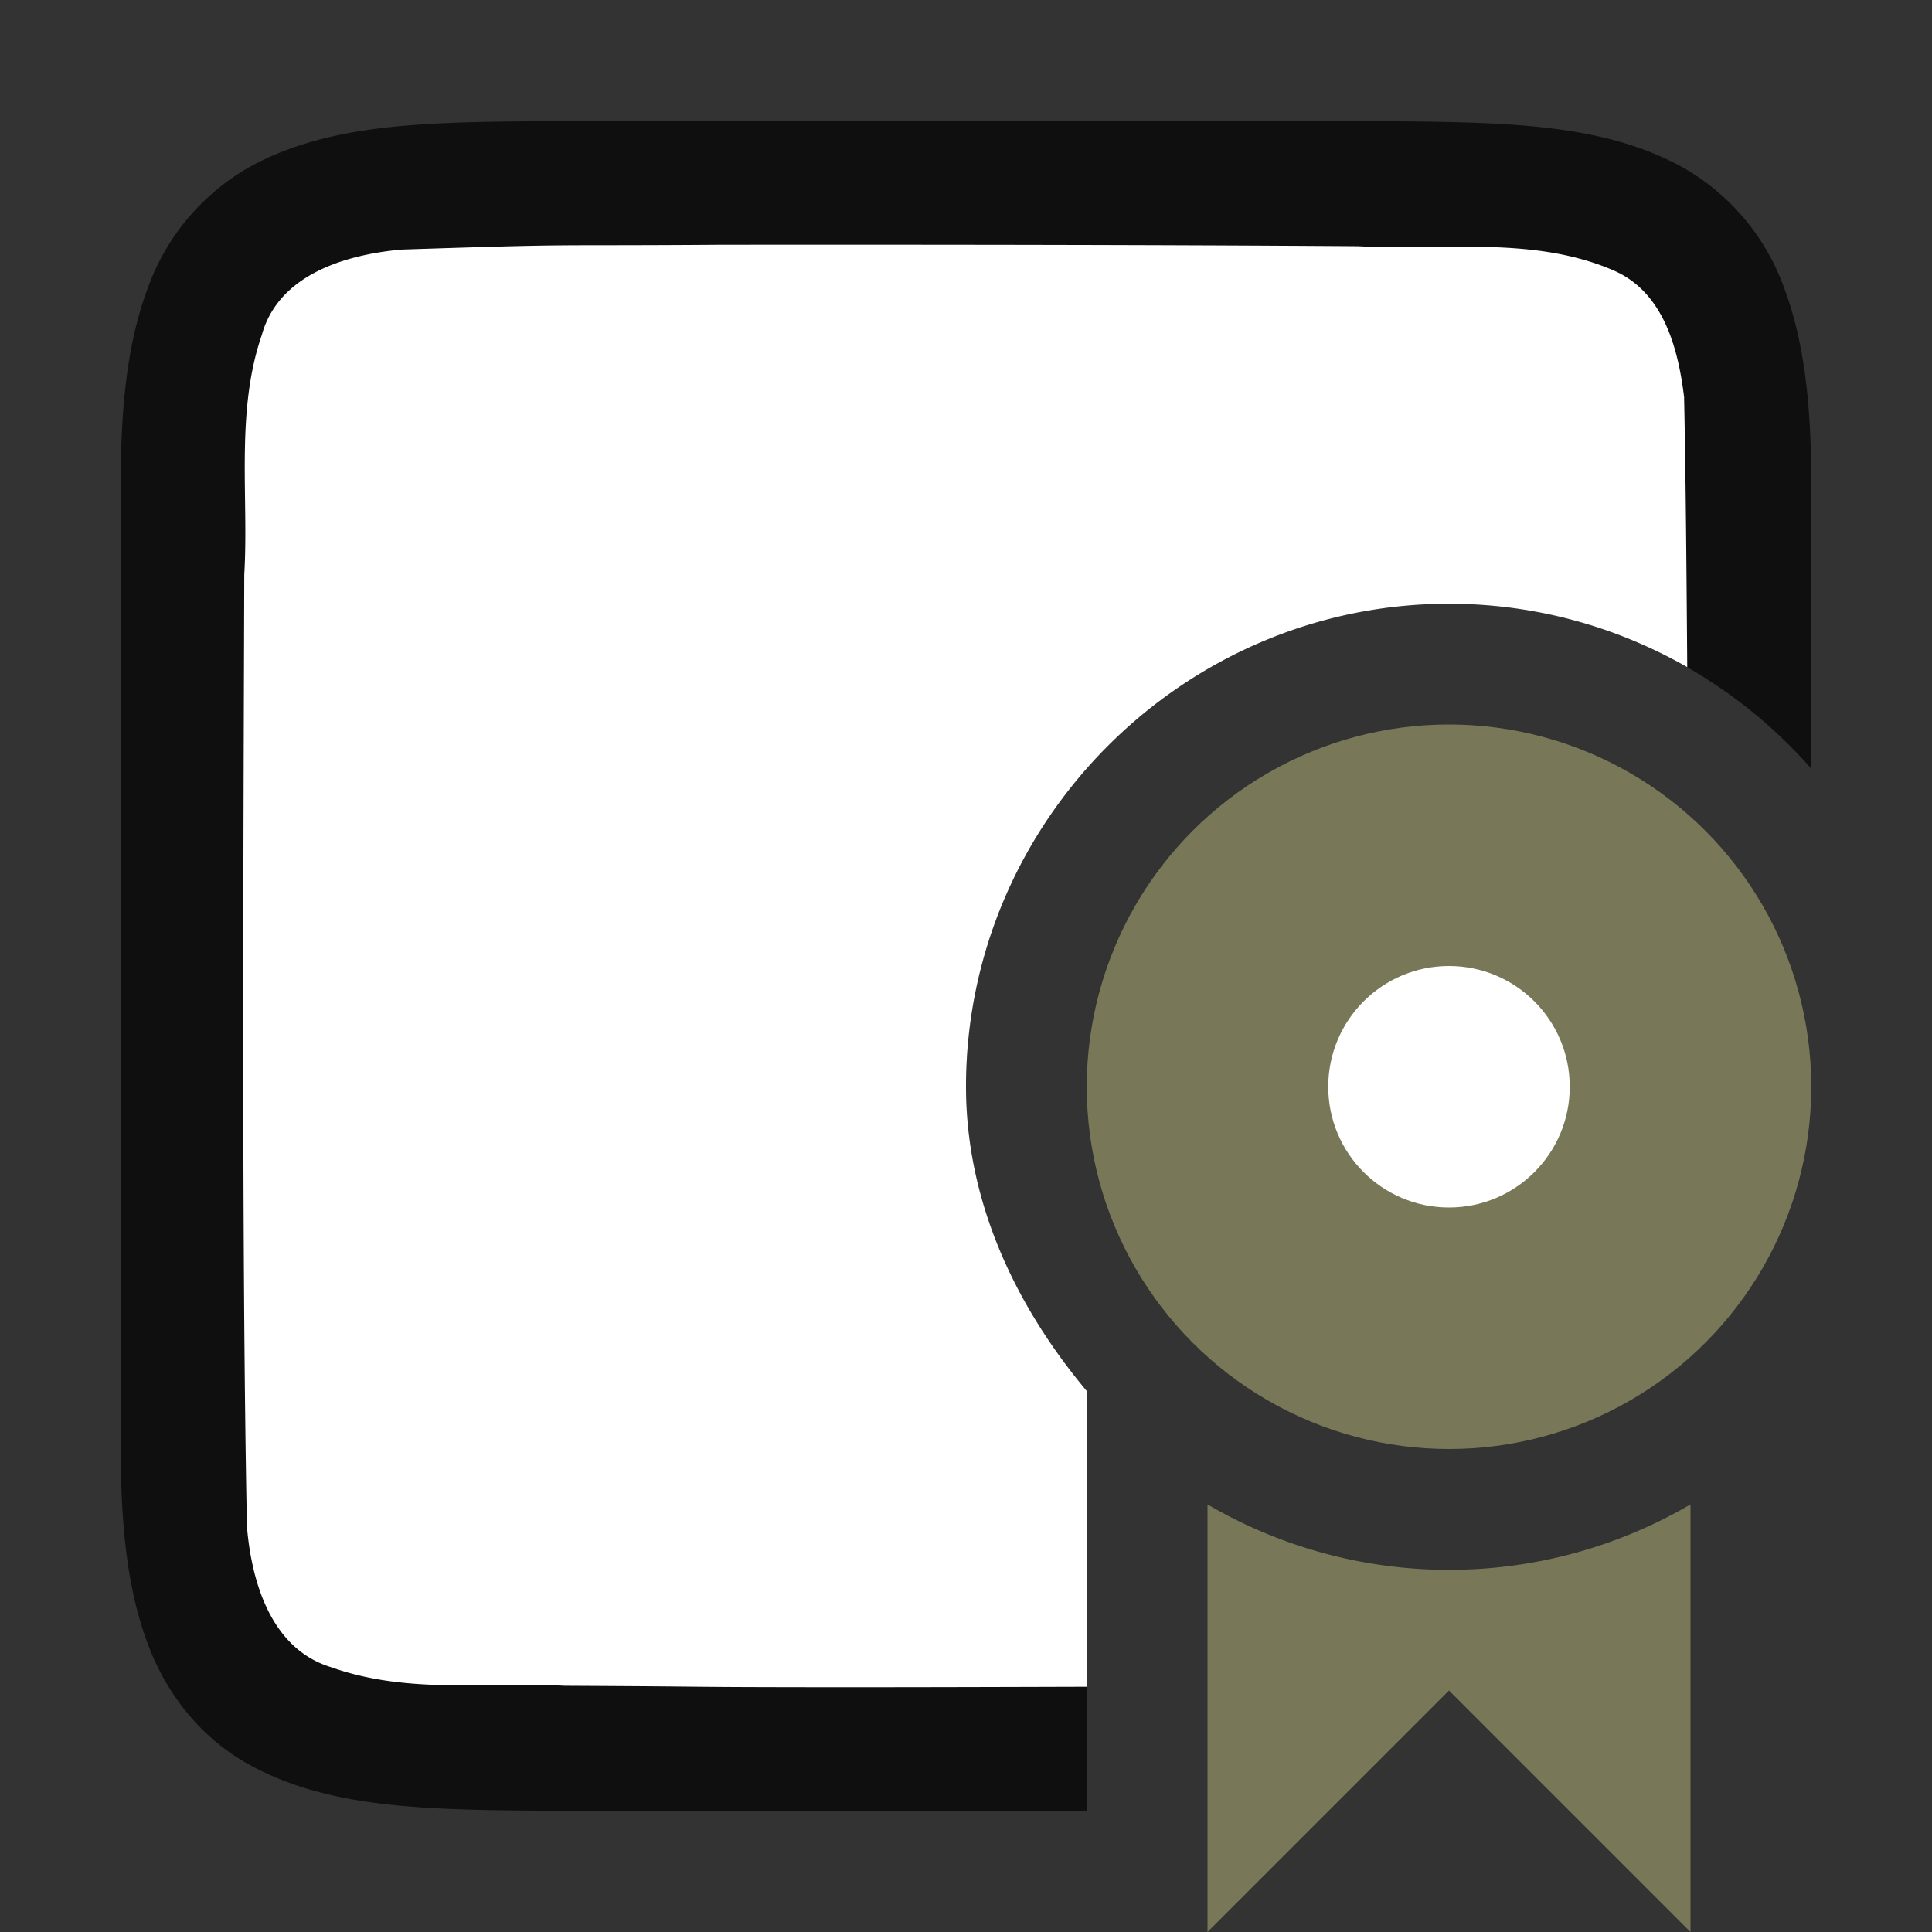 <svg viewBox="0 0 16 16" xmlns="http://www.w3.org/2000/svg"><rect x="0" y="0" width="16" height="16" fill="#333333" stroke="none"/><path style="font-style:normal;font-variant:normal;font-weight:400;font-stretch:normal;font-size:15px;line-height:125%;font-family:Ubuntu;-inkscape-font-specification:Ubuntu;text-align:center;letter-spacing:0;word-spacing:0;writing-mode:lr-tb;text-anchor:middle;display:inline;opacity:.7;fill:#000;fill-opacity:1;stroke:none;stroke-width:1" d="M4.994 1c-1.258.014-2.179-.03-2.931.385a1.88 1.88 0 0 0-.838.998C1.06 2.82 1 3.343 1 4v8c0 .658.06 1.179.225 1.617.164.439.461.789.837.996.753.415 1.674.372 2.932.387H9v-3.479c-.598-.714-.999-1.576-1-2.519A1 1 0 0 0 8 9c0-2.197 1.803-4 4-4 1.191 0 2.265.53 3 1.365V4c0-.658-.06-1.179-.225-1.617a1.875 1.875 0 0 0-.838-.996c-.752-.415-1.673-.372-2.931-.387H4.994z"/><path style="opacity:1;vector-effect:none;fill:#fff;fill-opacity:1;stroke:none;stroke-width:1;stroke-linecap:round;stroke-linejoin:bevel;stroke-miterlimit:4;stroke-dasharray:none;stroke-dashoffset:0;stroke-opacity:1" d="M5.982 2.027c-1.556.011-1.108-.011-2.658.04-.461.042-1.017.205-1.156.708-.219.636-.107 1.335-.145 1.983-.007 2.297-.023 5.595.022 7.885.039.462.201 1.013.697 1.164.633.225 1.286.122 1.938.154 1.424.007.85.011 2.275.012.682 0 1.363-.002 2.045-.004V11.52c-.598-.714-.999-1.576-1-2.519A1 1 0 0 0 8 9c0-2.197 1.803-4 4-4 .716 0 1.39.192 1.973.525-.006-.793-.012-1.557-.026-2.236-.049-.402-.169-.863-.574-1.045-.668-.294-1.427-.167-2.127-.205-1.754-.012-3.51-.013-5.264-.012z"/><path style="opacity:1;fill:#787859;fill-opacity:1;stroke:none;stroke-width:2;stroke-linejoin:round;stroke-miterlimit:4;stroke-dasharray:none;stroke-opacity:1" d="M10 12.459V16l2-2 2 2v-3.541a3.961 3.961 0 0 1-4 0z"/><circle style="opacity:1;fill:#787859;fill-opacity:1;stroke:none;stroke-width:4;stroke-linejoin:round;stroke-miterlimit:4;stroke-dasharray:none;stroke-opacity:1" cx="12" cy="9" r="3"/><circle style="opacity:1;fill:#fff;fill-opacity:1;stroke:none;stroke-width:4;stroke-linejoin:round;stroke-miterlimit:4;stroke-dasharray:none;stroke-opacity:1" cx="12" cy="9" r="1"/></svg>
